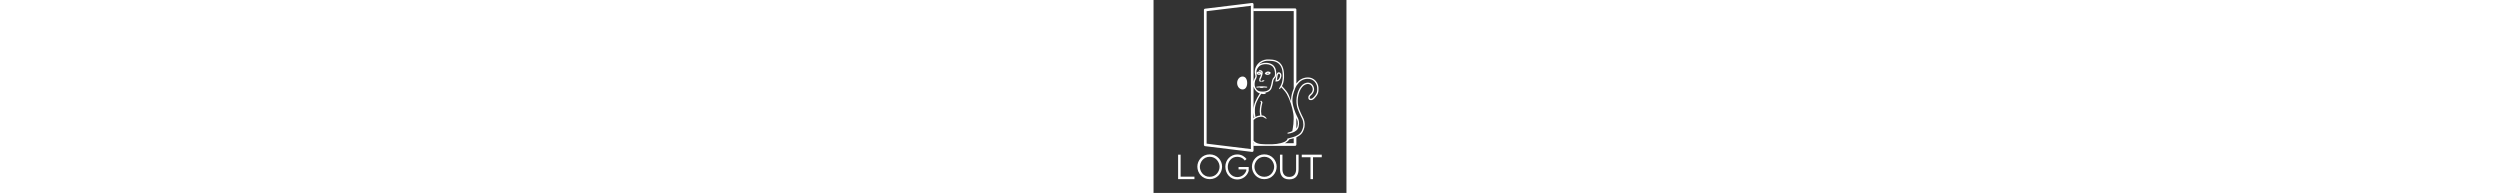 <?xml version="1.0" encoding="UTF-8"?>
<svg width="15em" version="1.1" viewBox="0 0 18.521 18.521" xmlns="http://www.w3.org/2000/svg" fill="#ffffff">
 <rect x="0" y="0" width="18.521" height="18.521" fill="#333333" stroke="none"/>
 <g transform="translate(-107.16 -4.635)">
  <g stroke-width=".265" aria-label="LOGOUT">
   <path d="m109.76 21.594h1.327v0.238h-1.568v-2.349h0.241z"/>
   <path d="m113.74 20.632c0 0.61-0.464 1.203-1.187 1.203-0.721 0-1.187-0.594-1.187-1.203 0-0.6 0.473-1.178 1.187-1.178 0.718 0 1.187 0.578 1.187 1.178zm-1.187 0.975c0.638 0 0.946-0.552 0.946-0.962s-0.321-0.959-0.946-0.959c-0.625 0-0.946 0.549-0.946 0.959s0.308 0.962 0.946 0.962z"/>
   <path d="m115.92 20.051s-0.203-0.362-0.733-0.362c-0.556 0-0.899 0.46-0.899 0.975s0.371 0.972 0.914 0.972c0.511 0 0.794-0.384 0.867-0.638v-0.102h-0.746v-0.232h0.972v0.371c-0.137 0.505-0.594 0.832-1.102 0.832-0.641 0-1.14-0.537-1.14-1.235 0-0.66 0.521-1.172 1.14-1.172 0.46 0 0.743 0.248 0.895 0.438z"/>
   <path d="m118.98 20.632c0 0.61-0.464 1.203-1.187 1.203-0.721 0-1.187-0.594-1.187-1.203 0-0.6 0.473-1.178 1.187-1.178 0.718 0 1.187 0.578 1.187 1.178zm-1.187 0.975c0.638 0 0.946-0.552 0.946-0.962s-0.321-0.959-0.946-0.959c-0.625 0-0.946 0.549-0.946 0.959s0.308 0.962 0.946 0.962z"/>
   <path d="m120.19 21.855c-0.714 0-0.892-0.508-0.892-0.991v-1.381h0.238v1.4c0 0.324 0.127 0.737 0.654 0.737s0.657-0.413 0.657-0.737v-1.4h0.238v1.381c0 0.483-0.178 0.991-0.895 0.991z"/>
   <path d="m123.31 19.483v0.248h-0.841v2.102h-0.241v-2.102h-0.838v-0.248z"/>
  </g>
  <path transform="matrix(.265 0 0 .265 107.16 4.635)" d="m35.732 1.065c-0.014 0.002-0.029 0.005-0.043 0.008l-16.941 2.066h-0.008c-0.034 0.002-0.068 0.007-0.102 0.016-0.013 0.001-0.026 0.003-0.039 0.006-0.03 0.009-0.06 0.022-0.088 0.037-0.003 0.003-0.005 0.005-0.008 0.008-0.026 0.015-0.051 0.033-0.074 0.053-0.003 0.002-0.005 0.004-0.008 0.006-0.011 0.007-0.021 0.015-0.031 0.023-1.2e-5 0.002-1.2e-5 0.004 0 0.006-0.01 0.01-0.02 0.02-0.029 0.031-0.003 0.002-0.005 0.004-0.008 0.006-0.008 0.012-0.015 0.024-0.021 0.037-0.019 0.028-0.034 0.058-0.047 0.09-0.005 0.014-0.01 0.028-0.014 0.043-0.008 0.031-0.014 0.063-0.016 0.096-3.36e-4 0.01-3.36e-4 0.021 0 0.031-0.002 0.022-0.002 0.044 0 0.066v48.779c0.001 0.246 0.187 0.452 0.432 0.479l17 2.082c0.287 0.033 0.539-0.191 0.539-0.48v-2.91c0.034 0.03 0.059 0.067 0.096 0.096 0.065 0.051 0.136 0.087 0.203 0.133h-0.264v0.975h14.998c0.269 0.001 0.488-0.217 0.486-0.486v-2.613c0.669-0.319 1.34-0.728 1.852-1.305 0.419-0.472 0.677-1.053 0.873-1.615 0.182-0.521 0.3-1.081 0.293-1.648-0.008-0.77-0.12-1.578-0.471-2.303-0.396-0.82-0.73-1.432-1.033-2.158-0.328-0.784-0.672-1.553-0.846-2.346-0.143-0.655-0.185-1.341-0.172-2.023 0.011-0.571 0.095-1.147 0.215-1.717 0.109-0.521 0.262-1.034 0.455-1.529 0.119-0.306 0.267-0.603 0.436-0.885 0.155-0.257 0.33-0.5 0.525-0.73 0.153-0.18 0.308-0.35 0.475-0.479 0.19-0.147 0.405-0.27 0.629-0.365 0.24-0.102 0.483-0.184 0.717-0.207 0.248-0.025 0.5-0.014 0.715 0.055 0.261 0.084 0.512 0.233 0.701 0.422 0.183 0.183 0.32 0.443 0.426 0.717 0.089 0.231 0.145 0.476 0.145 0.711 0 0.235-0.056 0.484-0.145 0.715-0.099 0.256-0.263 0.502-0.447 0.738-0.182 0.234-0.567 0.423-0.812 0.82-0.105 0.17-0.189 0.375-0.197 0.6-0.008 0.234-0.011 0.578 0.232 0.822 0.245 0.245 0.588 0.237 0.82 0.229 0.223-0.009 0.429-0.09 0.6-0.195 0.495-0.306 0.861-0.755 1.185-1.18v-2e-3c0.268-0.351 0.528-0.739 0.678-1.188 0.15-0.451 0.169-0.919 0.172-1.355v-2e-3c0.003-0.489-0.011-1.01-0.172-1.514-0.176-0.552-0.459-1.089-0.852-1.529-0.361-0.405-0.818-0.748-1.33-0.955-0.599-0.242-1.265-0.328-1.902-0.275-0.766 0.064-1.535 0.302-2.195 0.705-0.625 0.381-1.131 0.916-1.568 1.478v-26.738c-0.002-0.267-0.22-0.482-0.486-0.48h-14.998v0.967h14.521v28.018c-0.185 0.449-0.343 0.905-0.479 1.365-0.142 0.481-0.274 0.973-0.354 1.482-0.088 0.566-0.158 1.15-0.131 1.742 0.002 0.049 0.02 0.094 0.023 0.143-0.342-0.994-0.643-2.006-1.152-2.926-0.305-0.552-0.872-1.232-1.365-1.789-0.433-0.488-0.725-0.782-0.805-0.863 0.166-0.319 0.325-0.648 0.43-1.004 0.19-0.648 0.272-1.313 0.326-1.967 0.03-0.39 0.019-0.778 0-1.154-0.026-0.533-0.046-1.087-0.164-1.639-0.108-0.504-0.247-1.025-0.502-1.504-0.242-0.454-0.555-0.895-0.957-1.242-0.415-0.359-0.908-0.624-1.42-0.797-0.754-0.255-1.552-0.309-2.312-0.332h-2e-3c-0.573-0.017-1.176-0.014-1.764 0.15-0.632 0.177-1.247 0.474-1.768 0.883-0.475 0.373-0.868 0.855-1.162 1.373-0.26 0.459-0.423 0.966-0.508 1.477-0.034 0.191-0.047 0.448-0.045 0.67 0.001 0.134 0.014 0.261 0.029 0.383 0.056 0.477 0.244 0.938 0.197 1.279-0.058 0.426-0.449 0.867-0.594 1.469-0.033 0.139-0.052 0.289-0.08 0.434v-28.1c0.001-0.271-0.221-0.491-0.492-0.486zm-0.471 1.033v51.902l-16.033-1.957v-47.988zm6.646 19.922c0.747 0.023 1.499 0.078 2.174 0.307 0.458 0.155 0.9 0.394 1.26 0.705 0.343 0.296 0.625 0.685 0.846 1.1 0.221 0.415 0.353 0.891 0.457 1.377 0.107 0.497 0.127 1.023 0.154 1.56 0.019 0.37 0.03 0.736 0 1.09-0.053 0.64-0.135 1.277-0.311 1.875-0.108 0.367-0.272 0.722-0.461 1.07-0.172 0.319-0.568 0.994-0.568 0.994l0.26 0.193s0.02-0.028 0.023-0.029c0.023-0.024 0.297-0.356 0.52-0.664 0.115 0.117 0.326 0.328 0.707 0.758 0.484 0.546 1.038 1.228 1.301 1.703 1.209 2.184 1.967 4.652 2.375 7.127 0.2 1.216 0.11 2.487 0.018 3.754-0.062 0.84-0.359 2.38-0.396 2.572-0.284 0.128-0.559 0.247-0.855 0.326-0.494 0.131-0.891 0.271-0.891 0.271l0.055 0.314s0.438-2e-3 0.951-0.139c0.497-0.132 1.079-0.307 1.475-0.525 0.449-0.248 0.91-0.575 1.207-1.045 0.358-0.566 0.492-1.245 0.52-1.879 0.026-0.632-0.085-1.286-0.342-1.869-0.304-0.691-0.674-1.366-0.945-2.049-0.313-0.787-0.599-1.582-0.801-2.393-0.161-0.646-0.298-1.297-0.328-1.941-0.026-0.54 0.034-1.093 0.121-1.645 0.074-0.473 0.204-0.944 0.344-1.418 0.141-0.478 0.302-0.952 0.494-1.406 0.188-0.444 0.359-0.879 0.613-1.232 0.477-0.661 1.023-1.29 1.688-1.695 0.589-0.359 1.294-0.579 1.986-0.637 0.565-0.047 1.159 0.033 1.68 0.242 0.431 0.174 0.832 0.473 1.148 0.828 0.339 0.38 0.594 0.857 0.752 1.352 0.133 0.417 0.152 0.889 0.148 1.365-0.003 0.423-0.026 0.841-0.148 1.205v2e-3c-0.122 0.368-0.348 0.717-0.602 1.049-0.317 0.415-0.652 0.813-1.055 1.062-0.115 0.071-0.248 0.119-0.361 0.123-0.2 0.008-0.404-0.033-0.461-0.09-0.057-0.057-0.097-0.26-0.09-0.459v-2e-3c0.003-0.107 0.054-0.239 0.127-0.357 0.147-0.238 0.507-0.427 0.783-0.781 0.199-0.255 0.39-0.538 0.516-0.861 0.107-0.276 0.176-0.58 0.176-0.889 0-0.309-0.069-0.61-0.176-0.887-0.118-0.307-0.28-0.628-0.537-0.885-0.251-0.251-0.567-0.433-0.898-0.539-0.303-0.097-0.616-0.105-0.908-0.076-0.309 0.031-0.597 0.131-0.859 0.242-0.26 0.11-0.51 0.253-0.736 0.428-0.214 0.165-0.389 0.362-0.547 0.549-0.211 0.249-0.403 0.515-0.572 0.797-0.183 0.306-0.34 0.629-0.469 0.959-0.203 0.52-0.362 1.057-0.477 1.603-0.123 0.588-0.214 1.192-0.227 1.805-0.015 0.71 0.03 1.434 0.184 2.139 0.188 0.859 0.545 1.654 0.869 2.43 0.315 0.754 0.654 1.373 1.045 2.182 0.306 0.634 0.416 1.37 0.424 2.096 0.004 0.495-0.102 1.003-0.27 1.484-0.186 0.535-0.424 1.059-0.775 1.455-0.452 0.509-1.074 0.892-1.717 1.197-0.439 0.208-1.194 0.423-1.83 0.59-0.318 0.084-0.609 0.156-0.82 0.213-0.106 0.029-0.191 0.054-0.256 0.076-0.034 0.011-0.06 0.019-0.088 0.033-0.015 0.007-0.027 0.014-0.049 0.033-0.004 0.005-0.01 0.01-0.018 0.018-0.008 0.008-0.023 0.029-0.023 0.029-3.78e-4 6.92e-4 -0.02 0.048-0.02 0.049-1.51e-4 6.5e-4 -0.002 0.066-2e-3 0.066l0.027 0.133 0.078-2e-3c-0.039 0.04-0.04 0.047-0.094 0.1-0.274 0.268-0.633 0.569-0.854 0.672-1.85 0.862-4.042 0.98-6.135 0.939-1.699-0.033-3.593 0.058-4.816-0.908-0.148-0.117-0.277-0.259-0.398-0.412v-7.473c0.21-0.191 0.435-0.375 0.67-0.541 0.321-0.227 0.697-0.397 1.08-0.492 0.56-0.139 1.147-0.238 1.641-0.104 0.103 0.028 0.367 0.187 0.549 0.326 0.212 0.161 0.418 0.234 0.418 0.234l0.455 0.158-0.268-0.402s-0.119-0.179-0.338-0.346c-0.19-0.145-0.419-0.361-0.693-0.436-0.202-0.055-0.401-0.057-0.6-0.059-0.03-0.186-0.173-1.015-0.178-1.471v-2e-3c-0.004-0.659 0.092-1.329 0.205-2 0.06-0.356 0.21-0.737 0.273-1.164 0.019-0.125-0.03-0.237-0.086-0.311-0.054-0.073-0.112-0.126-0.146-0.166-0.124-0.143-0.305-0.232-0.305-0.232l-0.215 0.229s0.114 0.183 0.162 0.268c0.026 0.05 0.061 0.1 0.086 0.141 0.008 0.014 0.01 0.024 0.018 0.033-0.055 0.343-0.195 0.708-0.264 1.121-0.114 0.678-0.218 1.376-0.211 2.086 0.003 0.524 0.133 1.251 0.174 1.486-0.271 0.032-0.541 0.074-0.793 0.137-0.33 0.082-0.627 0.246-0.916 0.416-0.026-0.131-0.051-0.259-0.094-0.514-0.06-0.357-0.12-0.774-0.131-1.055-0.034-0.837-0.023-1.68 0.162-2.471 0.214-0.931 0.622-1.831 1.088-2.689 0.144-0.265 0.408-0.697 0.637-1.065 0.115-0.184 0.223-0.354 0.303-0.479 0.034-0.055 0.059-0.097 0.082-0.133 0.283 0.056 0.607 0.088 0.891 0.102 0.362 0.017 0.633-0.129 0.695-0.16 0.001-2e-4 0.031-2e-3 0.031-2e-3l-2e-3 -0.004c0.003-0.002 0.049-0.012 0.049-0.012l-0.102-0.305s-0.341 0.057-0.65 0.043c-0.03-0.001-0.055-0.01-0.086-0.012 0.474-0.016 0.972-0.076 1.44-0.252 0.439-0.165 0.854-0.446 1.15-0.824 0.38-0.484 0.479-1.08 0.637-1.566 0.271-0.838 0.232-1.676 0.58-2.35 0.041-0.078 0.15-0.159 0.26-0.293 0.102-0.124 0.275-0.257 0.365-0.48 0.223-0.548 0.243-1.157 0.197-1.721-0.049-0.603-0.193-1.23-0.498-1.768-0.286-0.505-0.669-0.877-1.17-1.139-0.582-0.305-1.248-0.461-1.898-0.477-0.787-0.019-1.635 0.091-2.359 0.479l-0.012 0.004-0.012 0.008c-0.094 0.068-0.159 0.175-0.252 0.252 0.168-0.199 0.292-0.441 0.441-0.559 0.464-0.365 1.021-0.634 1.596-0.795 0.505-0.141 1.063-0.148 1.625-0.131zm-1.041 1.228c0.58 0.014 1.176 0.156 1.684 0.422 0.435 0.227 0.739 0.531 0.975 0.947 0.244 0.429 0.398 1.022 0.449 1.566 0.048 0.513 0.038 1.046-0.139 1.5-0.044 0.114-0.17 0.229-0.295 0.383-0.076 0.093-0.222 0.188-0.318 0.369-0.412 0.772-0.405 1.678-0.639 2.402-0.172 0.53-0.278 1.063-0.559 1.42-0.232 0.295-0.575 0.53-0.938 0.666-0.427 0.161-0.929 0.256-1.412 0.26-0.594 0.005-1.197-0.052-1.693-0.256-0.303-0.124-0.585-0.378-0.793-0.664-0.289-0.398-0.483-0.893-0.555-1.385-0.071-0.49 0.023-1.026 0.146-1.551 0.104-0.433 0.514-0.887 0.6-1.516 0.074-0.543-0.159-1.008-0.146-1.367 0.019-0.551 0.058-0.994 0.287-1.432 0.274-0.522 0.729-1.079 1.228-1.346 0.617-0.33 1.384-0.437 2.117-0.42zm-2.301 2.17c-0.151-0.008-0.34 0.029-0.34 0.029l-0.008 0.32s0.228 0.047 0.271 0.061h2e-3c0.116 0.036 0.237 0.074 0.307 0.113 0.072 0.04 0.159 0.095 0.211 0.148 0.054 0.055 0.072 0.093 0.072 0.141 0 0.024-0.02 0.111-0.027 0.164-0.039-0.049-0.081-0.104-0.141-0.15-0.188-0.146-0.414-0.325-0.727-0.348-0.239-0.017-0.437 0.084-0.594 0.186-0.12 0.078-0.17 0.177-0.223 0.24l-0.053 0.062 0.02 0.08s0.019 0.08 0.055 0.172c0.034 0.092 0.072 0.198 0.178 0.285 0.225 0.186 0.523 0.214 0.76 0.205 0.207-0.008 0.404-0.076 0.57-0.188 0.026-0.019 0.038-0.04 0.059-0.061-0.023 0.088-0.048 0.194-0.061 0.246-0.161 0.655-0.367 0.972-0.447 1.113-0.211 0.368-0.132 0.596-0.107 0.734l-0.096-0.033 0.066 0.289s0.012 0.054 0.035 0.117c0.023 0.063 0.043 0.144 0.15 0.211 0.104 0.065 0.176 0.045 0.236 0.039 0.06-0.006 0.107-0.018 0.107-0.018l0.133-0.031 0.332 0.043s0.055 0.007 0.123 0.01c0.068 0.003 0.144 0.008 0.236-0.023 0.095-0.033 0.154-0.086 0.209-0.133 0.054-0.046 0.096-0.09 0.096-0.09l0.27-0.271-0.383-0.004s-0.055 4.4e-5 -0.123 0.004c-0.068 0.004-0.144 0.007-0.227 0.037-0.081 0.029-0.139 0.073-0.191 0.111-0.053 0.039-0.094 0.074-0.094 0.074l-0.172 0.146-0.125-0.139s-0.078-0.102-0.18-0.172c-0.034-0.024-0.068-0.035-0.1-0.049 0.008-0.048 0.046-0.307 0.221-0.611 0.055-0.097 0.322-0.521 0.498-1.236 0.023-0.088 0.071-0.271 0.113-0.463 0.043-0.192 0.082-0.388 0.082-0.551 0-0.204-0.1-0.368-0.211-0.48-0.099-0.101-0.185-0.165-0.277-0.217v2e-3c-0.17-0.096-0.353-0.107-0.504-0.117h-2e-3zm2.793 0.479c-0.311 0.032-0.561 0.189-0.773 0.342v2e-3c-0.066 0.047-0.113 0.104-0.156 0.154-0.043 0.05-0.076 0.094-0.076 0.094l-0.072 0.096 0.068 0.096s0.034 0.046 0.078 0.1c0.045 0.053 0.094 0.115 0.172 0.164 0.181 0.113 0.391 0.176 0.607 0.184 0.265 0.009 0.545-0.043 0.785-0.18 0.118-0.067 0.208-0.17 0.285-0.262 0.077-0.091 0.135-0.172 0.135-0.172l0.068-0.098-0.072-0.094s-0.034-0.045-0.078-0.096c-0.045-0.05-0.094-0.107-0.176-0.152-0.237-0.13-0.519-0.201-0.793-0.178zm3.953 0.293c-0.18 0.014-0.335 0.107-0.449 0.221-0.205 0.205-0.28 0.475-0.355 0.693v0.004l-2e-3 0.004c-0.011 0.037-0.008 0.047-0.008 0.035-0.055 0.298-0.105 0.596-0.148 0.896-0.064 0.44-0.166 1.309-0.166 1.309l-0.023 0.191 0.193-0.01s0.16-0.008 0.354-0.035c0.194-0.027 0.418-0.065 0.592-0.158 0.24-0.128 0.4-0.339 0.533-0.527 0.17-0.24 0.297-0.51 0.381-0.789 0.078-0.263 0.163-0.565 0.109-0.879-0.045-0.265-0.154-0.551-0.379-0.746h-2e-3c-0.171-0.148-0.4-0.224-0.625-0.209h-2e-3zm-7.156 0.191h2e-3c0.105 0.008 0.253 0.094 0.389 0.18-0.082 0.036-0.169 0.08-0.232 0.082-0.176 0.007-0.339-0.022-0.439-0.1 0.015 0.01-0.008-0.022-0.023-0.047 0.117-0.065 0.252-0.119 0.305-0.115zm3.248 0h2e-3c0.12-0.012 0.276 0.045 0.428 0.102-0.026 0.013-0.038 0.022-0.07 0.039-0.16 0.083-0.357 0.128-0.537 0.121-0.09-0.003-0.178-0.038-0.266-0.068 0.155-0.088 0.316-0.18 0.443-0.193zm3.951 0.305h2e-3c0.088-0.006 0.2 0.032 0.266 0.088 0.111 0.096 0.189 0.274 0.219 0.449 0.034 0.197-0.019 0.431-0.088 0.664-0.068 0.23-0.179 0.455-0.318 0.65-0.112 0.157-0.229 0.299-0.363 0.371-0.05 0.027-0.198 0.061-0.32 0.078-0.015 0.002-0.01 0.002-0.025 0.004 0.023-0.188 0.065-0.589 0.107-0.877 0.044-0.306 0.058-0.599 0.141-0.854 0.065-0.2 0.131-0.387 0.242-0.498 0.042-0.042 0.102-0.073 0.139-0.076zm-13.094 1.037c-1.091 1.2e-5 -1.977 1.048-1.977 2.342 0 1.293 0.885 2.342 1.977 2.342 1.091 1.9e-5 1.664-1.048 1.664-2.342 0-1.293-0.573-2.342-1.664-2.342zm6.957 3.545c-0.326-5.89e-4 -0.653 0.01-0.979 0.033-0.334 0.024-0.969 0.105-0.969 0.105l0.027 0.324s0.018 1.1e-5 0.018 0h2e-3c0.026-5.63e-4 0.627-0.014 0.936-0.014 0.111 2.95e-4 0.219-0.003 0.328-0.004l-0.008 0.105s0.012-3.4e-5 0.012 0c0.015 0.002 0.373 0.044 0.59 0.043 0.209-8.88e-4 0.556-0.045 0.57-0.047 2.64e-4 -3.8e-5 0.012 0 0.012 0l-0.008-0.1c0.147 0.002 0.292 0.003 0.439 0.006 0.322 0.006 0.971 0.023 0.971 0.023l0.027-0.322s-0.02-0.002-0.02-2e-3c-0.023-0.003-0.631-0.089-0.963-0.115-0.328-0.026-0.656-0.037-0.984-0.037zm-2.992 0.027c0.109 0.447 0.297 0.881 0.568 1.254 0.171 0.236 0.331 0.41 0.521 0.586 0.18 0.167 0.377 0.329 0.602 0.457 0.179 0.102 0.385 0.17 0.588 0.234-0.015 0.026-0.023 0.032-0.043 0.066-0.079 0.125-0.183 0.289-0.293 0.469-0.221 0.359-0.471 0.777-0.627 1.065-0.477 0.878-0.906 1.815-1.135 2.811-0.197 0.858-0.209 1.741-0.176 2.596 0.026 0.643 0.238 1.662 0.268 1.81-0.093 0.068-0.182 0.146-0.273 0.219zm15.52 11.436c0.066 0.141 0.138 0.293 0.199 0.432 0.223 0.508 0.325 1.092 0.301 1.652-0.026 0.581-0.151 1.183-0.443 1.645-0.016 0.025-0.039 0.048-0.057 0.072zm-0.963 7.367v1.773h-3.256c0.084-0.036 0.169-0.065 0.252-0.104 0.344-0.16 0.699-0.482 0.988-0.766 0.27-0.264 0.401-0.48 0.434-0.531 0.343-0.069 0.963-0.192 1.582-0.373z" color="#000000" color-rendering="auto" dominant-baseline="auto" image-rendering="auto" shape-rendering="auto" solid-color="#000000" style="font-feature-settings:normal;font-variant-alternates:normal;font-variant-caps:normal;font-variant-ligatures:normal;font-variant-numeric:normal;font-variant-position:normal;isolation:auto;mix-blend-mode:normal;paint-order:stroke fill markers;shape-padding:0;text-decoration-color:#000000;text-decoration-line:none;text-decoration-style:solid;text-indent:0;text-orientation:mixed;text-transform:none;white-space:normal"/>
 </g>
</svg>

